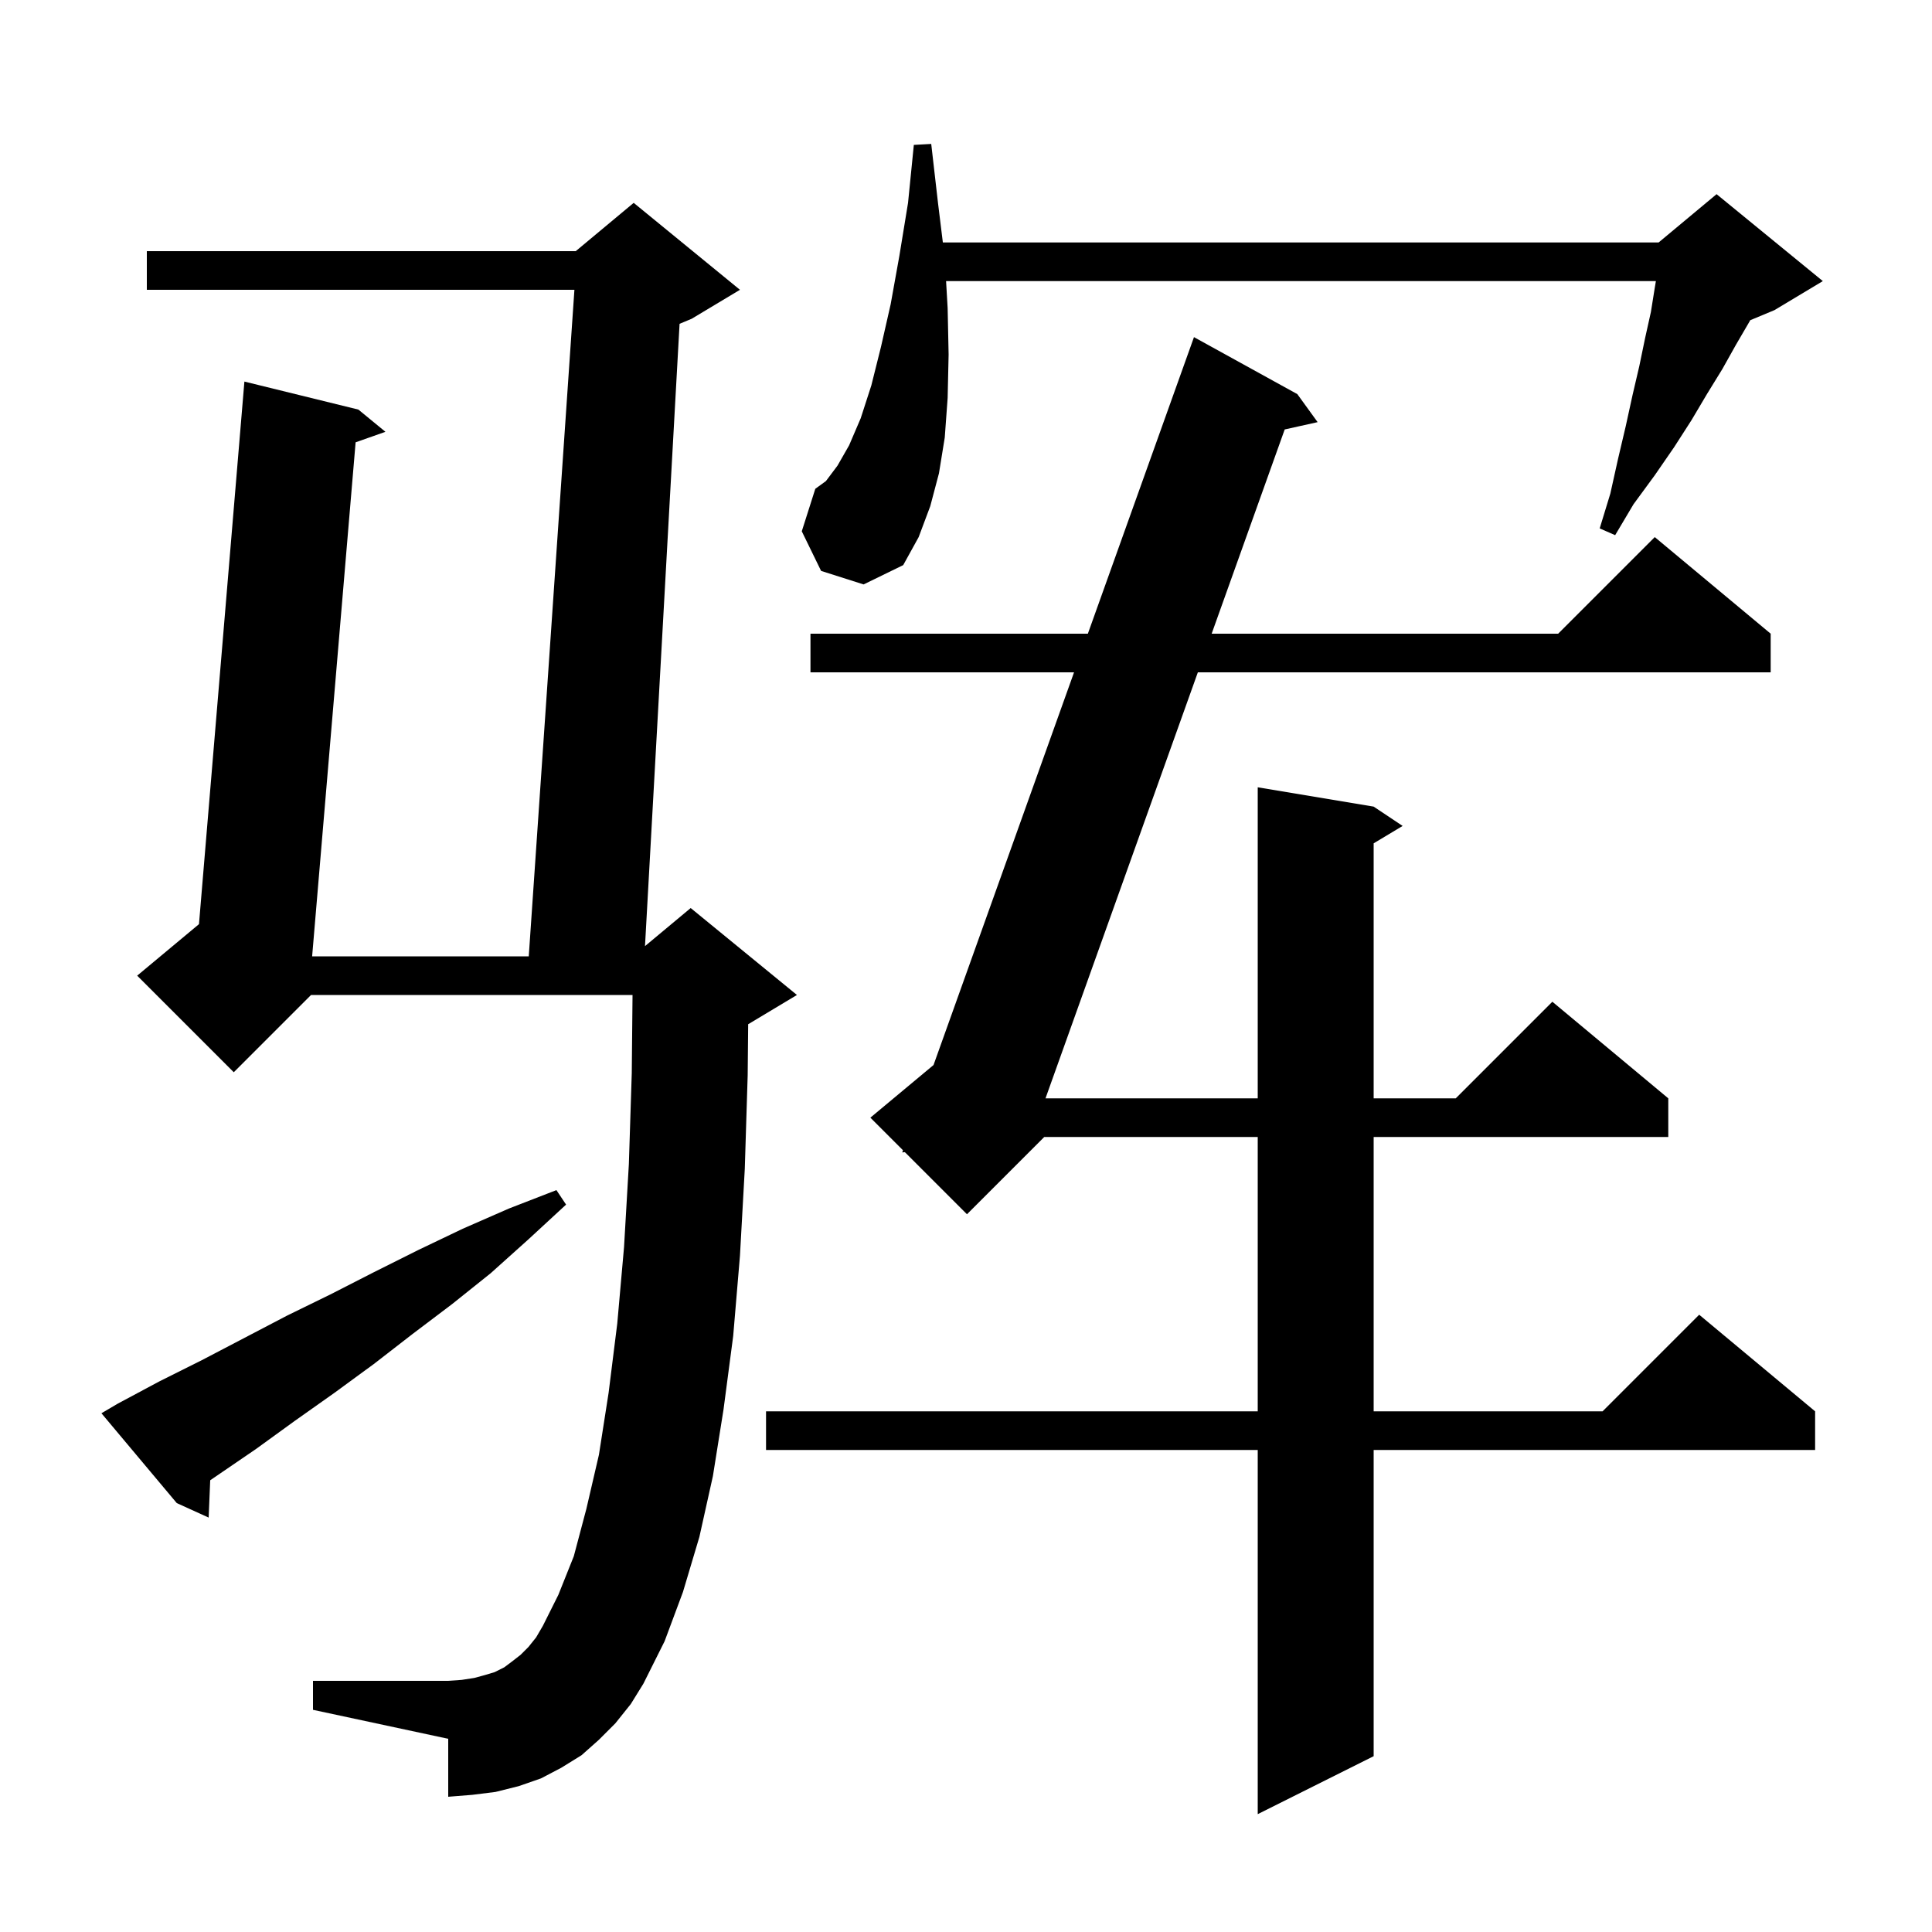 <svg xmlns="http://www.w3.org/2000/svg" xmlns:xlink="http://www.w3.org/1999/xlink" version="1.1" baseProfile="full" viewBox="0 0 200 200" width="200" height="200">
<g fill="black">
<path d="M 134.3 40.8 L 136.4 43.7 L 132.992 44.457 L 125.431 65.6 L 161.3 65.6 L 171.3 55.6 L 183.3 65.6 L 183.3 69.6 L 124.001 69.6 L 108.23 113.7 L 130.2 113.7 L 130.2 81.5 L 142.2 83.5 L 145.2 85.5 L 142.2 87.3 L 142.2 113.7 L 150.7 113.7 L 160.7 103.7 L 172.7 113.7 L 172.7 117.7 L 142.2 117.7 L 142.2 146.1 L 165.9 146.1 L 175.9 136.1 L 187.9 146.1 L 187.9 150.1 L 142.2 150.1 L 142.2 181.8 L 130.2 187.8 L 130.2 150.1 L 79.3 150.1 L 79.3 146.1 L 130.2 146.1 L 130.2 117.7 L 108.1 117.7 L 100.1 125.7 L 93.668 119.268 L 93.4 119.3 L 93.479 119.079 L 90.1 115.7 L 96.638 110.252 L 111.184 69.6 L 83.9 69.6 L 83.9 65.6 L 112.615 65.6 L 123.6 34.9 Z M 63.7 178.4 L 62.0 180.1 L 60.2 181.7 L 58.1 183.0 L 56.0 184.1 L 53.7 184.9 L 51.3 185.5 L 48.9 185.8 L 46.4 186.0 L 46.4 180.0 L 32.4 177.0 L 32.4 174.0 L 46.4 174.0 L 47.8 173.9 L 49.1 173.7 L 50.2 173.4 L 51.2 173.1 L 52.2 172.6 L 53.0 172.0 L 53.9 171.3 L 54.7 170.5 L 55.5 169.5 L 56.2 168.3 L 57.8 165.1 L 59.4 161.1 L 60.7 156.2 L 62.0 150.6 L 63.0 144.2 L 63.9 137.0 L 64.6 129.1 L 65.1 120.5 L 65.4 111.1 L 65.48 103.0 L 32.2 103.0 L 24.2 111.0 L 14.2 101.0 L 20.598 95.668 L 25.3 39.5 L 37.1 42.4 L 39.9 44.7 L 36.813 45.789 L 32.312 99.0 L 54.737 99.0 L 59.463 30.0 L 15.2 30.0 L 15.2 26.0 L 59.6 26.0 L 65.6 21.0 L 76.6 30.0 L 71.6 33.0 L 70.349 33.521 L 66.77 97.942 L 71.5 94.0 L 82.5 103.0 L 77.5 106.0 L 77.451 106.02 L 77.4 111.3 L 77.1 121.0 L 76.6 130.0 L 75.9 138.3 L 74.9 145.9 L 73.8 152.8 L 72.4 159.1 L 70.7 164.8 L 68.8 169.9 L 66.6 174.3 L 65.3 176.4 Z M 12.2 145.3 L 16.5 143.0 L 20.9 140.8 L 29.7 136.2 L 34.2 134.0 L 38.7 131.7 L 43.3 129.4 L 47.9 127.2 L 52.7 125.1 L 57.6 123.2 L 58.6 124.7 L 54.7 128.3 L 50.8 131.8 L 46.8 135.0 L 42.7 138.1 L 38.7 141.2 L 34.6 144.2 L 30.5 147.1 L 26.5 150.0 L 21.761 153.236 L 21.6 157.1 L 18.3 155.6 L 10.5 146.3 Z M 85.0 59.1 L 83.0 55.0 L 84.4 50.6 L 85.5 49.8 L 86.7 48.2 L 87.9 46.1 L 89.1 43.3 L 90.2 39.9 L 91.2 35.9 L 92.2 31.5 L 93.1 26.5 L 94.0 21.0 L 94.6 15.0 L 96.4 14.9 L 97.1 21.0 L 97.604 25.1 L 171.7 25.1 L 177.7 20.1 L 188.7 29.1 L 183.7 32.1 L 181.182 33.149 L 181.1 33.3 L 179.7 35.7 L 178.3 38.2 L 176.7 40.8 L 175.1 43.5 L 173.3 46.3 L 171.3 49.2 L 169.1 52.2 L 167.2 55.4 L 165.6 54.7 L 166.7 51.1 L 167.5 47.5 L 168.3 44.1 L 169.0 40.9 L 169.7 37.9 L 170.3 35.0 L 170.9 32.3 L 171.3 29.8 L 171.417 29.1 L 97.938 29.1 L 98.1 31.9 L 98.2 36.7 L 98.1 41.2 L 97.8 45.3 L 97.2 49.0 L 96.3 52.4 L 95.1 55.6 L 93.5 58.5 L 89.4 60.5 Z " />
</g>
</svg>
